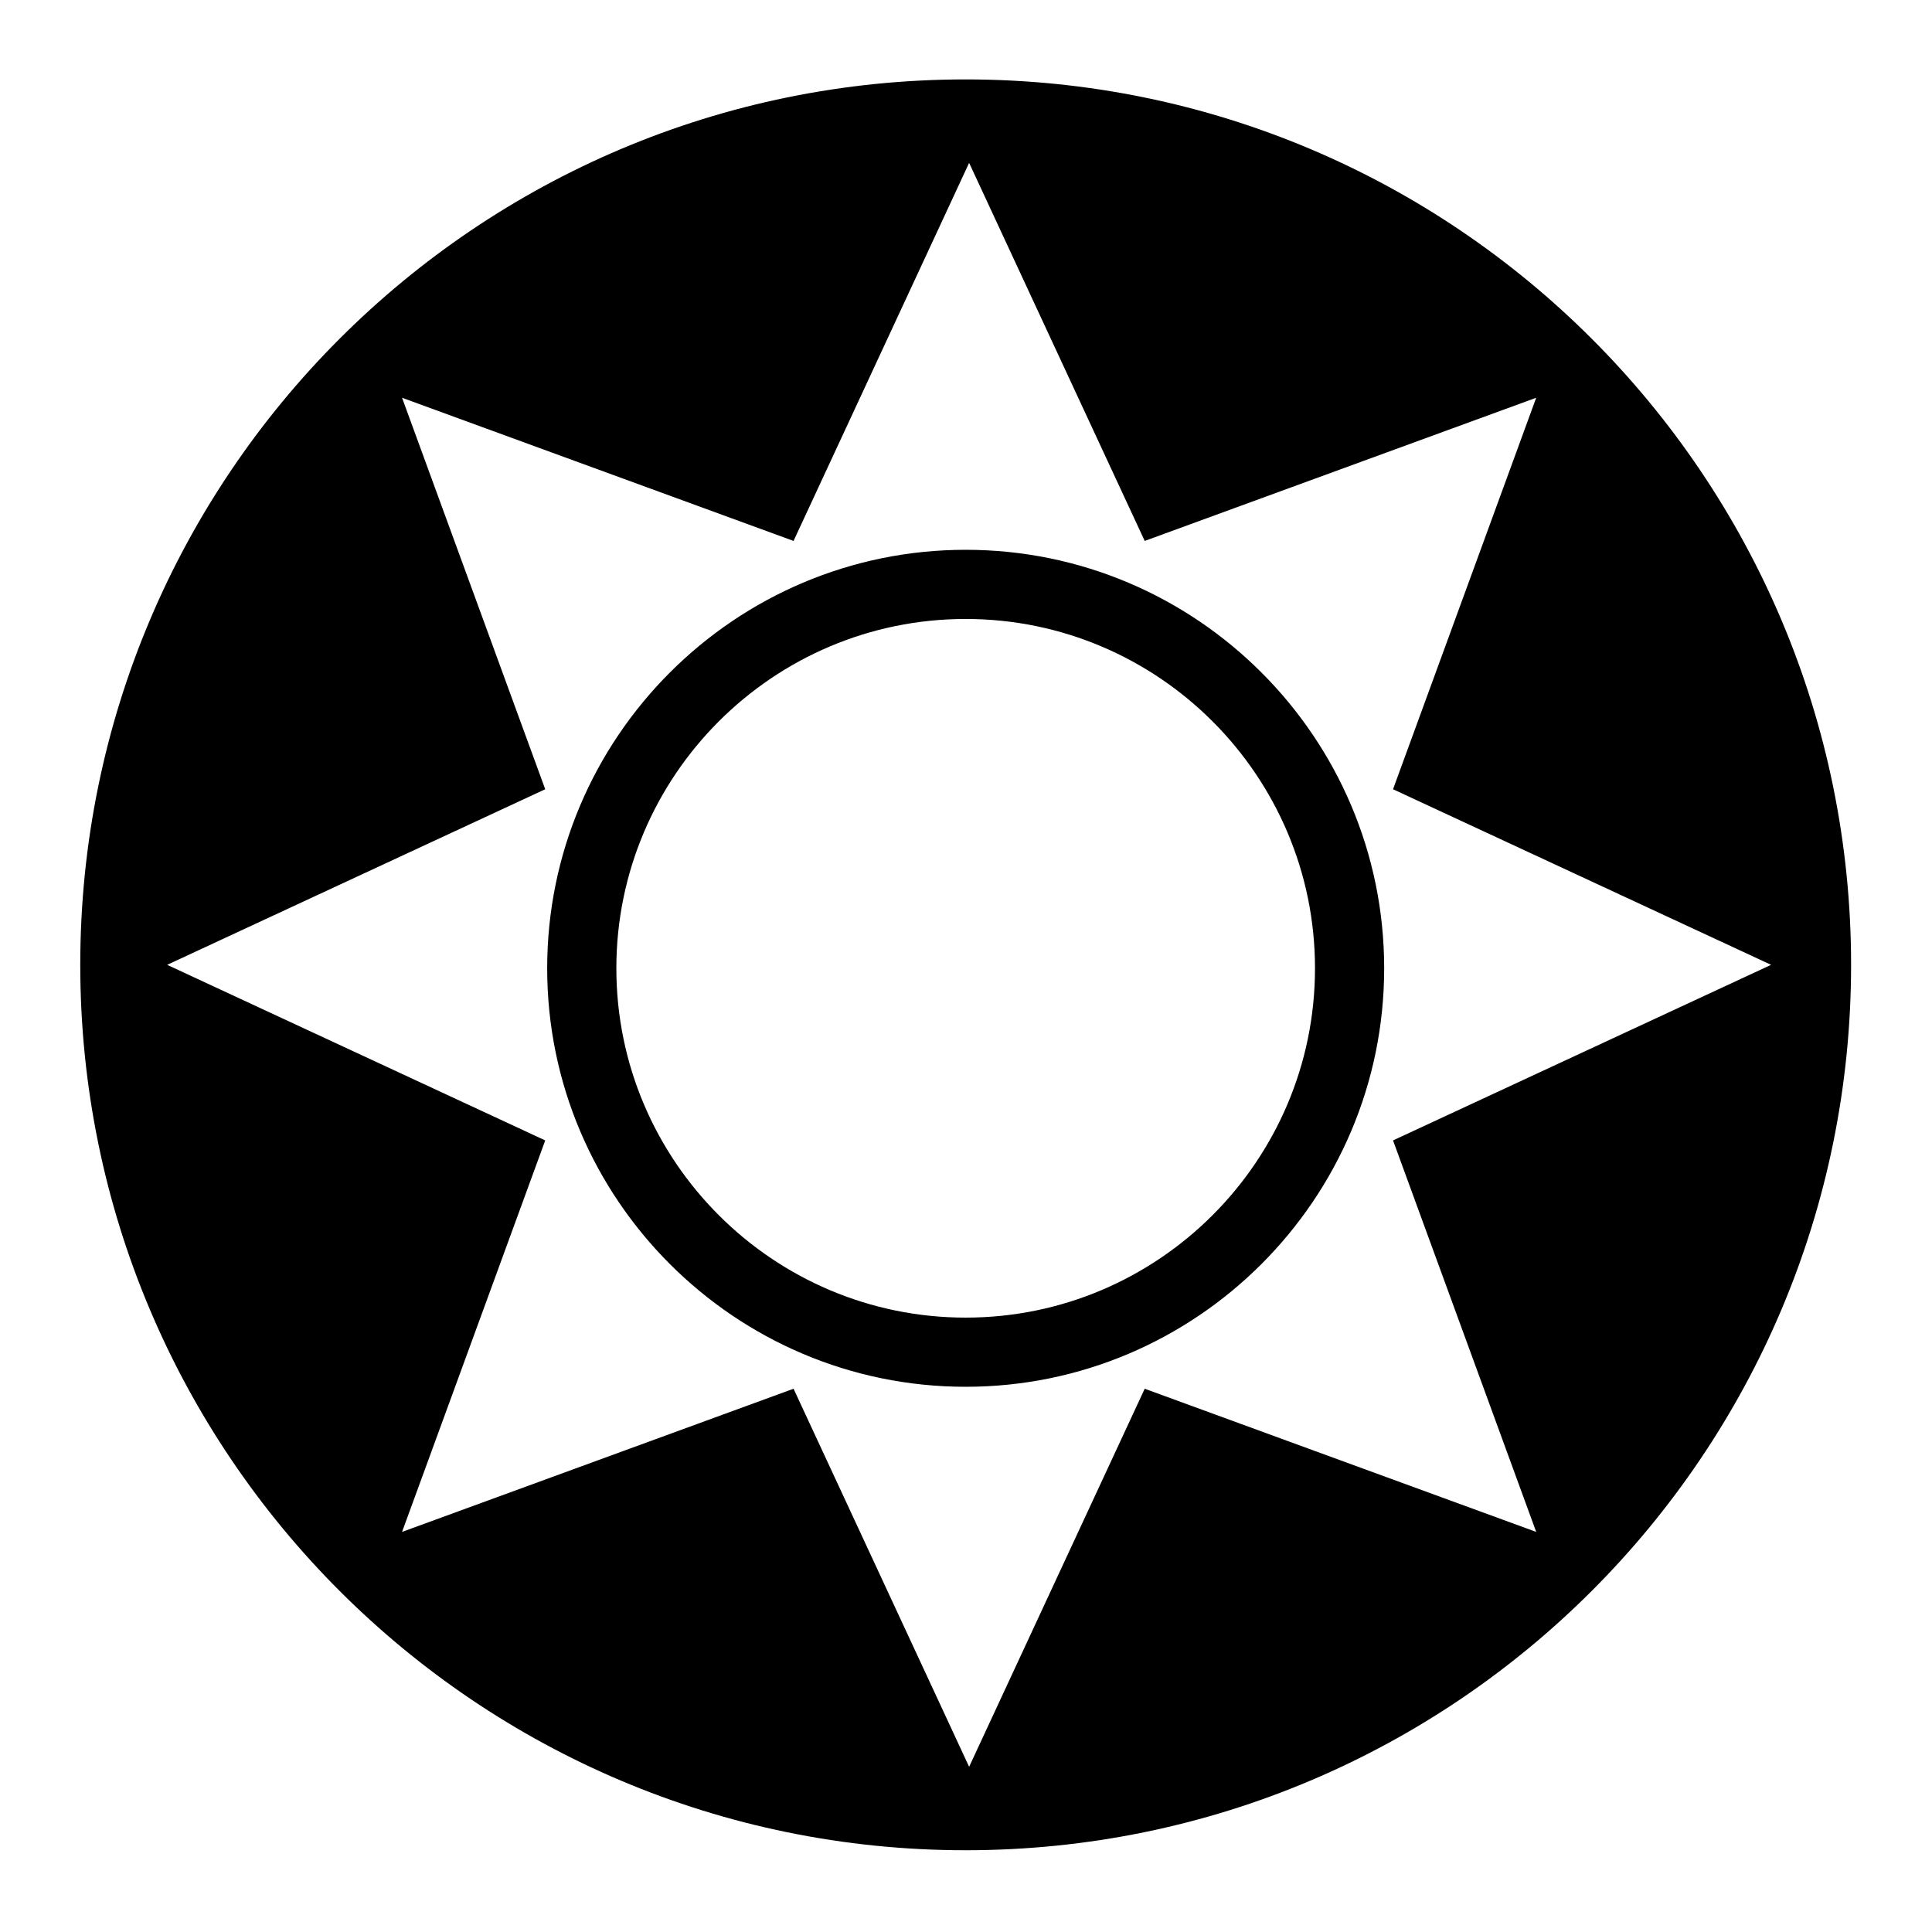 <?xml version="1.0" encoding="utf-8"?>
<!-- Generator: Adobe Illustrator 15.0.0, SVG Export Plug-In . SVG Version: 6.00 Build 0)  -->
<!DOCTYPE svg PUBLIC "-//W3C//DTD SVG 1.1//EN" "http://www.w3.org/Graphics/SVG/1.1/DTD/svg11.dtd">
<svg version="1.1" id="Layer_1" xmlns="http://www.w3.org/2000/svg" xmlns:xlink="http://www.w3.org/1999/xlink" x="0px" y="0px"
	 width="595.28px" height="595.28px" viewBox="0 0 595.28 595.28" enable-background="new 0 0 595.28 595.28" xml:space="preserve">
<g>
	<path fill-rule="evenodd" clip-rule="evenodd" d="M297.54,570.09c-150.668,0-272.81-122.142-272.81-272.81
		S146.872,24.47,297.54,24.47c150.669,0,272.81,122.141,272.81,272.81S448.209,570.09,297.54,570.09z M473.329,122.554
		l-120.625,44.115L298.604,50.181l-54.101,116.489l-120.625-44.115l44.114,120.625L51.504,297.28l116.488,54.101l-44.114,120.625
		l120.625-44.114l54.101,116.488l54.101-116.488l120.625,44.114l-44.115-120.625l116.489-54.101l-116.489-54.101L473.329,122.554z
		 M297.54,427.291c-71.101,0-128.945-57.845-128.945-128.945c0-71.101,57.845-128.945,128.945-128.945
		s128.945,57.844,128.945,128.945C426.485,369.446,368.641,427.291,297.54,427.291z M297.54,190.714
		c-59.348,0-107.632,48.283-107.632,107.632s48.284,107.632,107.632,107.632c59.349,0,107.632-48.283,107.632-107.632
		S356.889,190.714,297.54,190.714z"/>
</g>
</svg>
